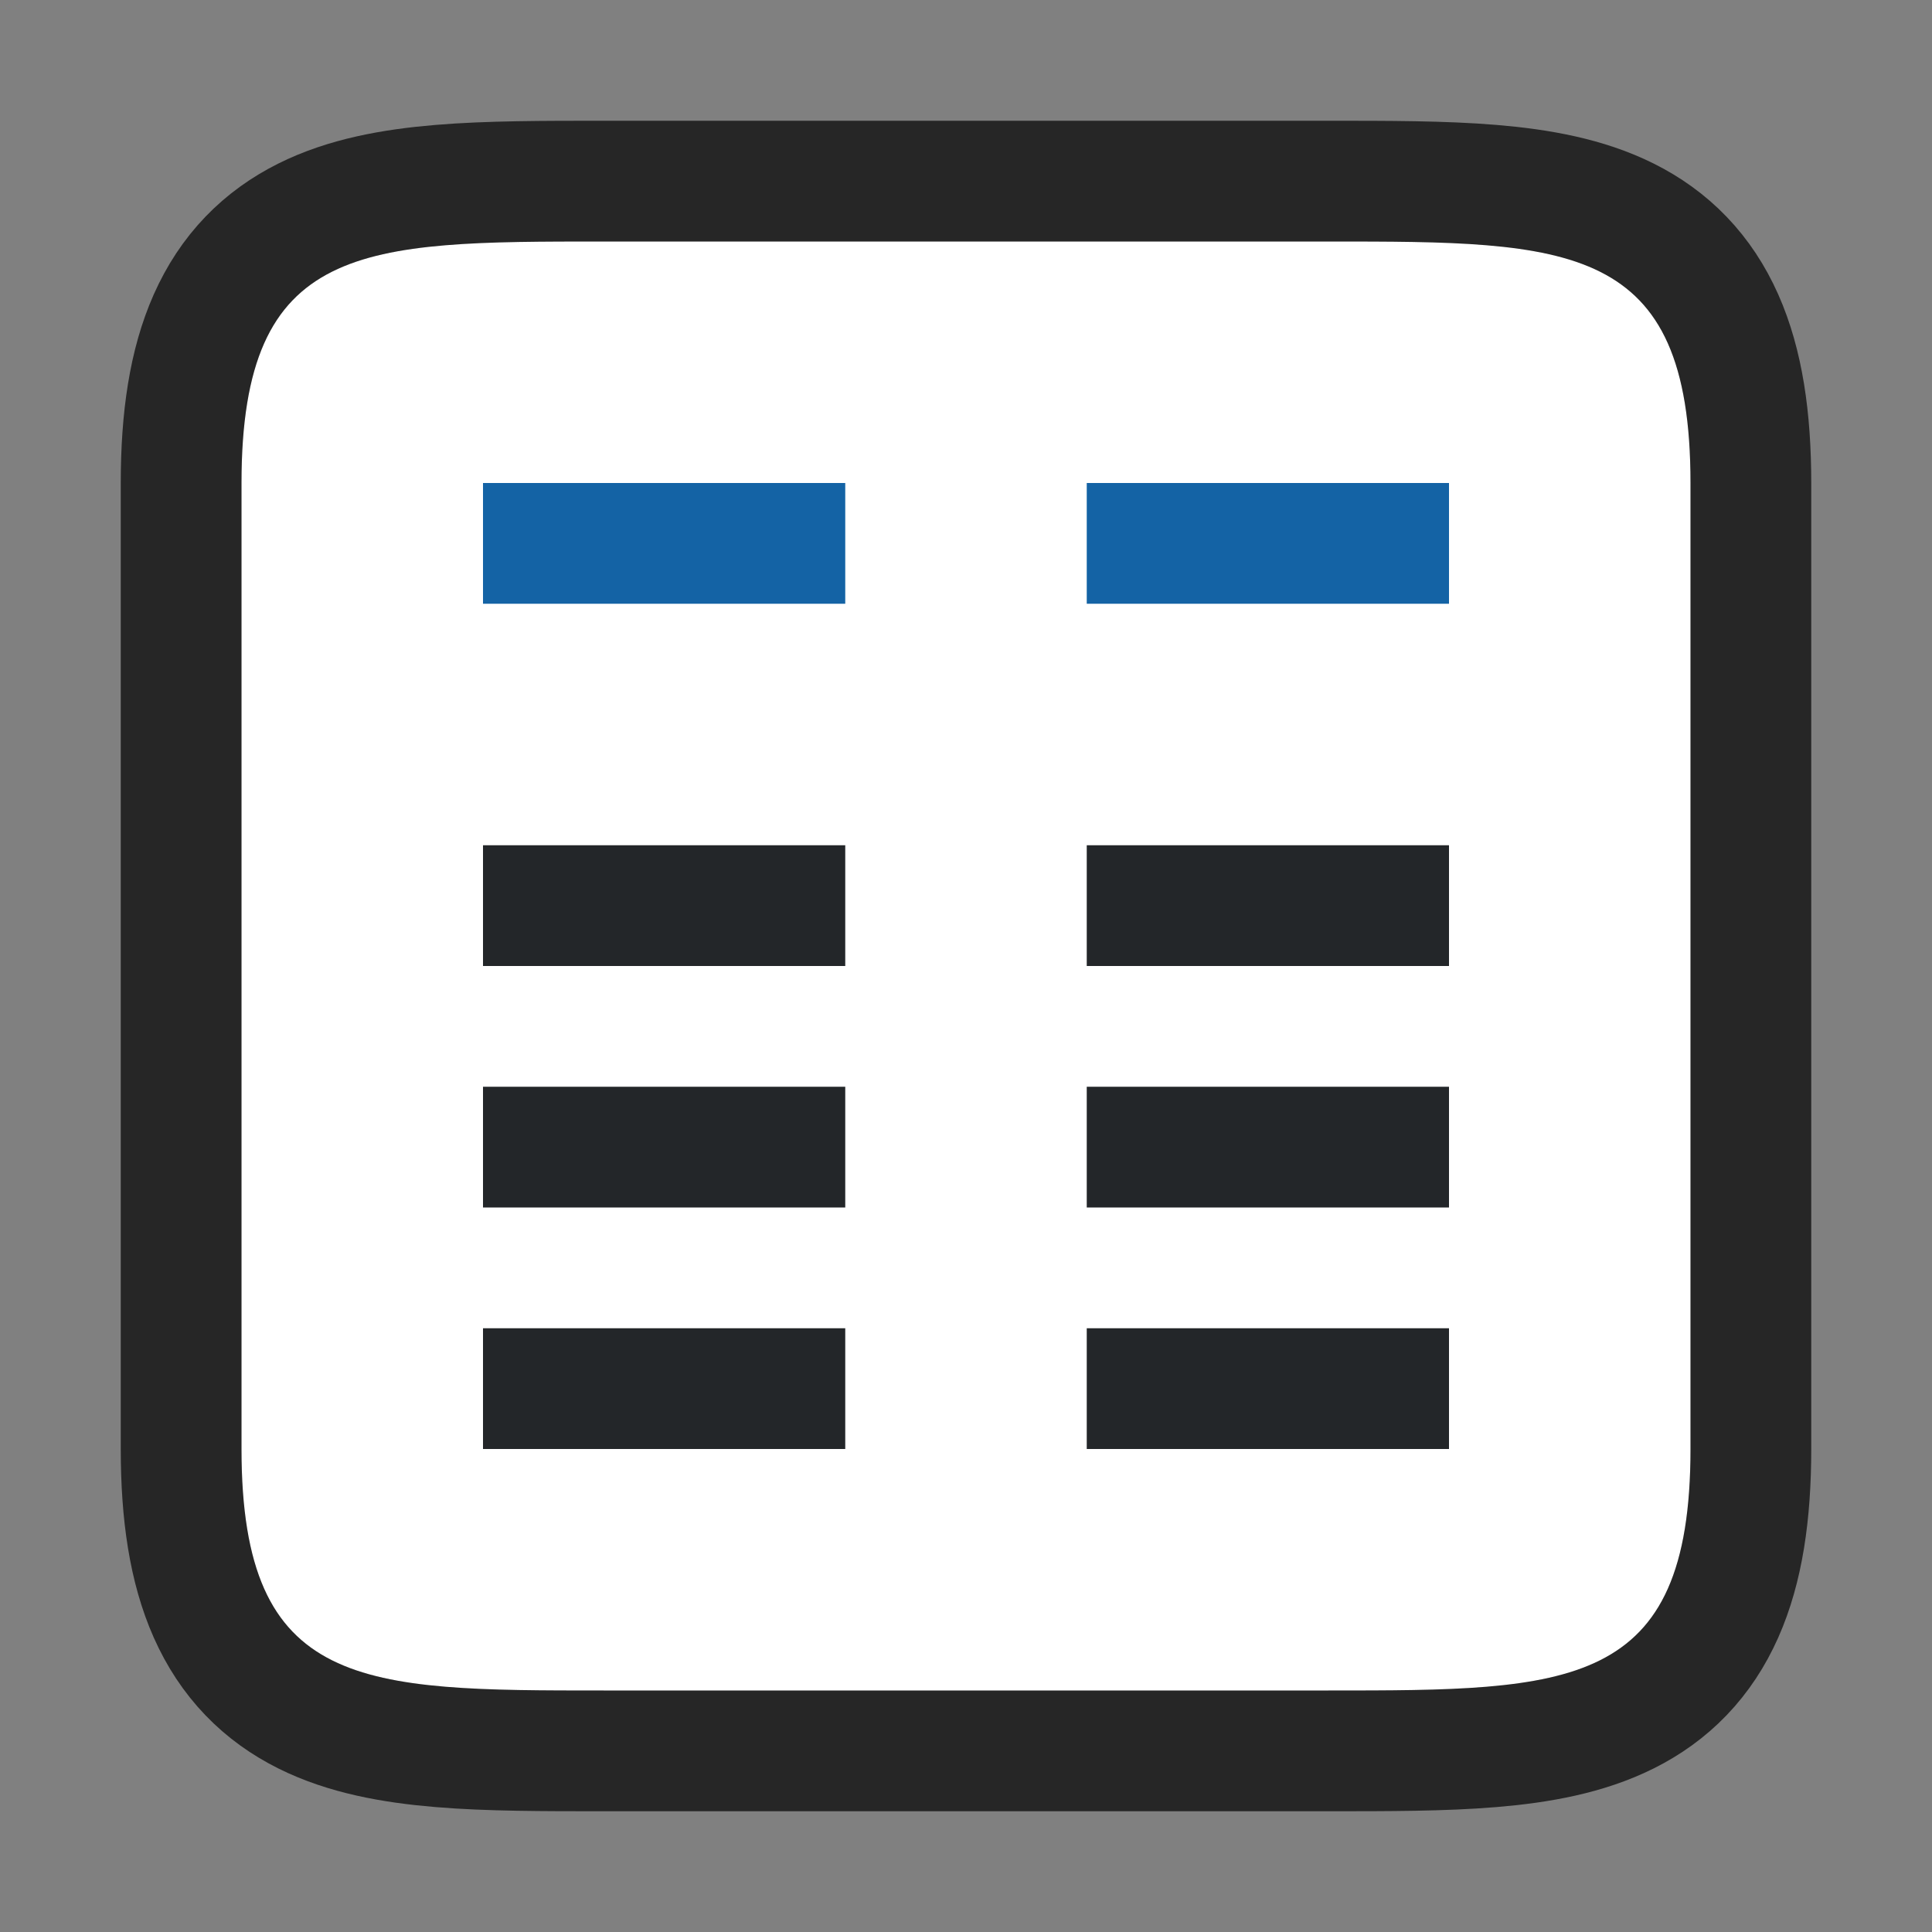 <?xml version="1.0" encoding="UTF-8" standalone="no"?>
<svg
   xmlns:dc="http://purl.org/dc/elements/1.1/"
   xmlns:cc="http://creativecommons.org/ns#"
   xmlns:rdf="http://www.w3.org/1999/02/22-rdf-syntax-ns#"
   xmlns:svg="http://www.w3.org/2000/svg"
   xmlns="http://www.w3.org/2000/svg"
   xmlns:sodipodi="http://sodipodi.sourceforge.net/DTD/sodipodi-0.dtd"
   xmlns:inkscape="http://www.inkscape.org/namespaces/inkscape"
   viewBox="0 0 16 16"
   version="1.1"
   id="svg4"
   sodipodi:docname="sc_formatcolumns.svg"
   inkscape:export-filename="/home/jupiter007/Libreoffice yaru theme fullcolor/build/cmd/sc_formatcolumns.png"
   inkscape:export-xdpi="96"
   inkscape:export-ydpi="96"
   inkscape:version="0.92.5 (2060ec1f9f, 2020-04-08)"><rect x="0" y="0" width="16" height="16" fill="#808080" stroke="none"/>
<defs
   id="defs8" />
<sodipodi:namedview
   pagecolor="#ffffff"
   bordercolor="#666666"
   borderopacity="1"
   objecttolerance="10"
   gridtolerance="10"
   guidetolerance="10"
   inkscape:pageopacity="0"
   inkscape:pageshadow="2"
   inkscape:window-width="1920"
   inkscape:window-height="1011"
   id="namedview6"
   showgrid="true"
   inkscape:snap-global="true"
   inkscape:zoom="45.254834"
   inkscape:cx="3.9919951"
   inkscape:cy="4.7585208"
   inkscape:window-x="1920"
   inkscape:window-y="32"
   inkscape:window-maximized="1"
   inkscape:current-layer="svg4">
  <inkscape:grid
     type="xygrid"
     id="grid839" />
</sodipodi:namedview>

/&gt;<path
   style="opacity:0.7;fill:#000000;stroke:#000000;stroke-width:2;stroke-linejoin:round;stroke-miterlimit:4;stroke-dasharray:none"
   d="M 5,2 C 3,2 2,2 2,4 v 8 c 0,2 1,2 3,2 h 6 c 2,0 3,0 3,-2 V 11 5 4 C 14,2 13,2 11,2 Z"
   id="path815"
   inkscape:connector-curvature="0"
   sodipodi:nodetypes="ssssssccsss" />
<path
   style="fill:#ffffff;fill-opacity:1"
   d="M 5,2 C 3,2 2,2 2,4 v 8 c 0,2 1,2 3,2 h 6 c 2,0 3,0 3,-2 V 11 5 4 C 14,2 13,2 11,2 Z"
   id="path2"
   inkscape:connector-curvature="0"
   sodipodi:nodetypes="ssssssccsss" />
<rect
   style="opacity:1;fill:#232629;fill-opacity:1;stroke:none;stroke-width:2;stroke-linejoin:round;stroke-miterlimit:4;stroke-dasharray:none;stroke-opacity:1"
   id="rect845"
   width="3"
   height="1"
   x="4"
   y="11" />
<rect
   style="opacity:1;fill:#232629;fill-opacity:1;stroke:none;stroke-width:2;stroke-linejoin:round;stroke-miterlimit:4;stroke-dasharray:none;stroke-opacity:1"
   id="rect847"
   width="3"
   height="1"
   x="9"
   y="11" />
<rect
   y="9"
   x="4"
   height="1"
   width="3"
   id="rect849"
   style="opacity:1;fill:#232629;fill-opacity:1;stroke:none;stroke-width:2;stroke-linejoin:round;stroke-miterlimit:4;stroke-dasharray:none;stroke-opacity:1" />
<rect
   y="9"
   x="9"
   height="1"
   width="3"
   id="rect851"
   style="opacity:1;fill:#232629;fill-opacity:1;stroke:none;stroke-width:2;stroke-linejoin:round;stroke-miterlimit:4;stroke-dasharray:none;stroke-opacity:1" />
<rect
   style="opacity:1;fill:#232629;fill-opacity:1;stroke:none;stroke-width:2;stroke-linejoin:round;stroke-miterlimit:4;stroke-dasharray:none;stroke-opacity:1"
   id="rect853"
   width="3"
   height="1"
   x="4"
   y="7" />
<rect
   style="opacity:1;fill:#232629;fill-opacity:1;stroke:none;stroke-width:2;stroke-linejoin:round;stroke-miterlimit:4;stroke-dasharray:none;stroke-opacity:1"
   id="rect855"
   width="3"
   height="1"
   x="9"
   y="7" />
<rect
   y="4"
   x="4"
   height="1"
   width="3"
   id="rect857"
   style="opacity:1;fill:#1463a5;fill-opacity:1;stroke:none;stroke-width:2;stroke-linejoin:round;stroke-miterlimit:4;stroke-dasharray:none;stroke-opacity:1" />
<rect
   y="4"
   x="9"
   height="1"
   width="3"
   id="rect859"
   style="opacity:1;fill:#1463a5;fill-opacity:1;stroke:none;stroke-width:2;stroke-linejoin:round;stroke-miterlimit:4;stroke-dasharray:none;stroke-opacity:1" />
</svg>
